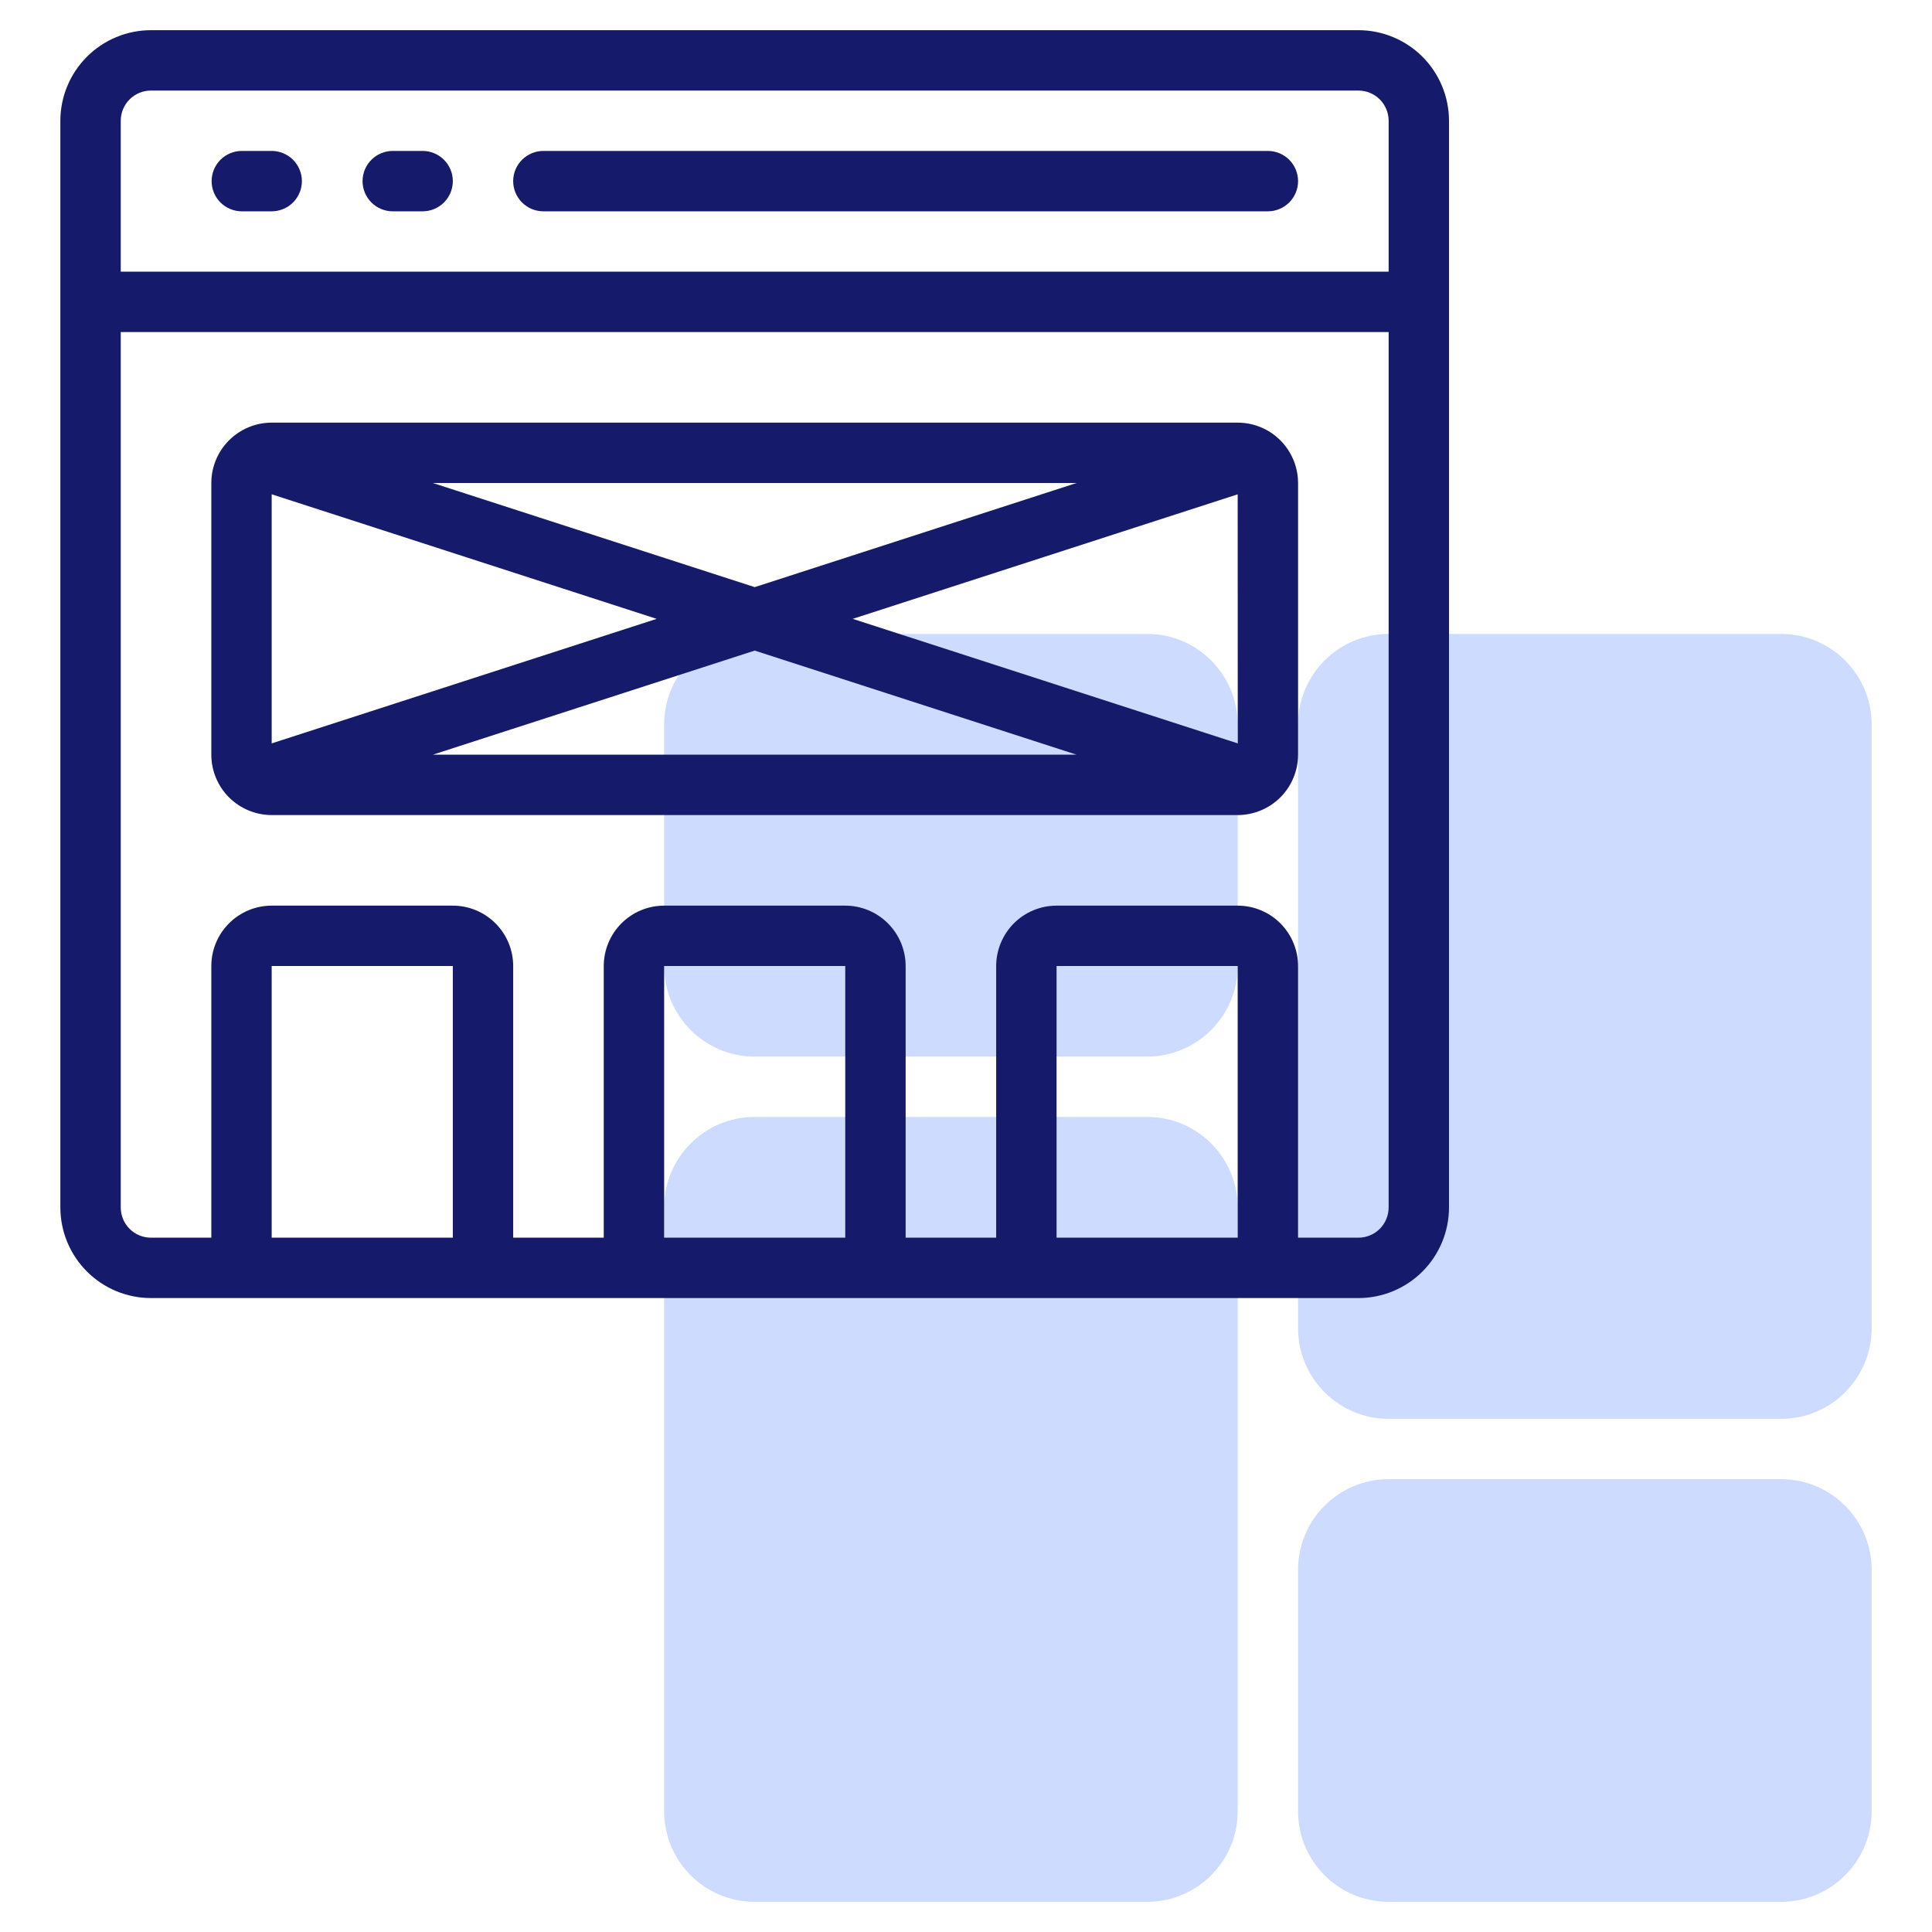 <svg width="50" height="50" viewBox="0 0 50 50" fill="none" xmlns="http://www.w3.org/2000/svg">
<path d="M29.688 28.906H19.531C18.237 28.906 17.188 29.956 17.188 31.25V46.875C17.188 48.169 18.237 49.219 19.531 49.219H29.688C30.982 49.219 32.031 48.169 32.031 46.875V31.25C32.031 29.956 30.982 28.906 29.688 28.906Z" fill="#CCDBFF"/>
<path d="M29.688 16.406H19.531C18.237 16.406 17.188 17.456 17.188 18.75V25C17.188 26.294 18.237 27.344 19.531 27.344H29.688C30.982 27.344 32.031 26.294 32.031 25V18.75C32.031 17.456 30.982 16.406 29.688 16.406Z" fill="#CCDBFF"/>
<path d="M46.094 16.406H35.938C34.643 16.406 33.594 17.456 33.594 18.75V34.375C33.594 35.669 34.643 36.719 35.938 36.719H46.094C47.388 36.719 48.438 35.669 48.438 34.375V18.75C48.438 17.456 47.388 16.406 46.094 16.406Z" fill="#CCDBFF"/>
<path d="M46.094 38.281H35.938C34.643 38.281 33.594 39.331 33.594 40.625V46.875C33.594 48.169 34.643 49.219 35.938 49.219H46.094C47.388 49.219 48.438 48.169 48.438 46.875V40.625C48.438 39.331 47.388 38.281 46.094 38.281Z" fill="#CCDBFF"/>
<path d="M35.156 0.781H3.906C3.285 0.782 2.689 1.029 2.25 1.468C1.81 1.908 1.563 2.504 1.562 3.125V31.25C1.563 31.871 1.81 32.467 2.25 32.907C2.689 33.346 3.285 33.593 3.906 33.594H35.156C35.778 33.593 36.373 33.346 36.813 32.907C37.252 32.467 37.499 31.871 37.5 31.25V3.125C37.499 2.504 37.252 1.908 36.813 1.468C36.373 1.029 35.778 0.782 35.156 0.781ZM3.906 2.344H35.156C35.363 2.344 35.562 2.426 35.709 2.573C35.855 2.719 35.937 2.918 35.938 3.125V7.031H3.125V3.125C3.125 2.918 3.207 2.719 3.354 2.573C3.5 2.426 3.699 2.344 3.906 2.344ZM11.719 32.031H7.031V25H11.719V32.031ZM21.875 32.031H17.188V25H21.875V32.031ZM32.031 32.031H27.344V25H32.031V32.031ZM35.156 32.031H33.594V25C33.593 24.586 33.428 24.189 33.136 23.896C32.843 23.603 32.446 23.438 32.031 23.438H27.344C26.93 23.438 26.532 23.603 26.239 23.896C25.947 24.189 25.782 24.586 25.781 25V32.031H23.438V25C23.437 24.586 23.272 24.189 22.979 23.896C22.686 23.603 22.289 23.438 21.875 23.438H17.188C16.773 23.438 16.376 23.603 16.083 23.896C15.79 24.189 15.626 24.586 15.625 25V32.031H13.281V25C13.281 24.586 13.116 24.189 12.823 23.896C12.53 23.603 12.133 23.438 11.719 23.438H7.031C6.617 23.438 6.22 23.603 5.927 23.896C5.634 24.189 5.469 24.586 5.469 25V32.031H3.906C3.699 32.031 3.5 31.949 3.354 31.802C3.207 31.656 3.125 31.457 3.125 31.25V8.594H35.938V31.25C35.937 31.457 35.855 31.656 35.709 31.802C35.562 31.949 35.363 32.031 35.156 32.031Z" fill="#151A6A"/>
<path d="M14.062 5.469H32.812C33.02 5.469 33.218 5.386 33.365 5.24C33.511 5.093 33.594 4.895 33.594 4.688C33.594 4.48 33.511 4.282 33.365 4.135C33.218 3.989 33.02 3.906 32.812 3.906H14.062C13.855 3.906 13.657 3.989 13.51 4.135C13.364 4.282 13.281 4.48 13.281 4.688C13.281 4.895 13.364 5.093 13.51 5.24C13.657 5.386 13.855 5.469 14.062 5.469Z" fill="#151A6A"/>
<path d="M6.258 5.469H7.031C7.239 5.469 7.437 5.386 7.584 5.24C7.73 5.093 7.813 4.895 7.813 4.688C7.813 4.48 7.73 4.282 7.584 4.135C7.437 3.989 7.239 3.906 7.031 3.906H6.258C6.051 3.906 5.852 3.989 5.705 4.135C5.559 4.282 5.477 4.48 5.477 4.688C5.477 4.895 5.559 5.093 5.705 5.24C5.852 5.386 6.051 5.469 6.258 5.469Z" fill="#151A6A"/>
<path d="M10.164 5.469H10.938C11.145 5.469 11.344 5.386 11.49 5.24C11.637 5.093 11.719 4.895 11.719 4.688C11.719 4.48 11.637 4.282 11.49 4.135C11.344 3.989 11.145 3.906 10.938 3.906H10.164C9.957 3.906 9.758 3.989 9.612 4.135C9.465 4.282 9.383 4.48 9.383 4.688C9.383 4.895 9.465 5.093 9.612 5.24C9.758 5.386 9.957 5.469 10.164 5.469Z" fill="#151A6A"/>
<path d="M32.031 10.938H7.031C6.617 10.938 6.22 11.103 5.927 11.396C5.634 11.689 5.469 12.086 5.469 12.5V19.531C5.469 19.945 5.634 20.343 5.927 20.636C6.22 20.928 6.617 21.093 7.031 21.094H32.031C32.446 21.093 32.843 20.928 33.136 20.636C33.428 20.343 33.593 19.945 33.594 19.531V12.5C33.593 12.086 33.428 11.689 33.136 11.396C32.843 11.103 32.446 10.938 32.031 10.938ZM7.031 12.792L16.994 16.016L7.031 19.239V12.792ZM11.202 12.5H27.861L19.532 15.195L11.202 12.5ZM19.532 16.837L27.861 19.531H11.202L19.532 16.837ZM22.069 16.016L32.031 12.793L32.033 19.239L22.069 16.016Z" fill="#151A6A"/>
</svg>
